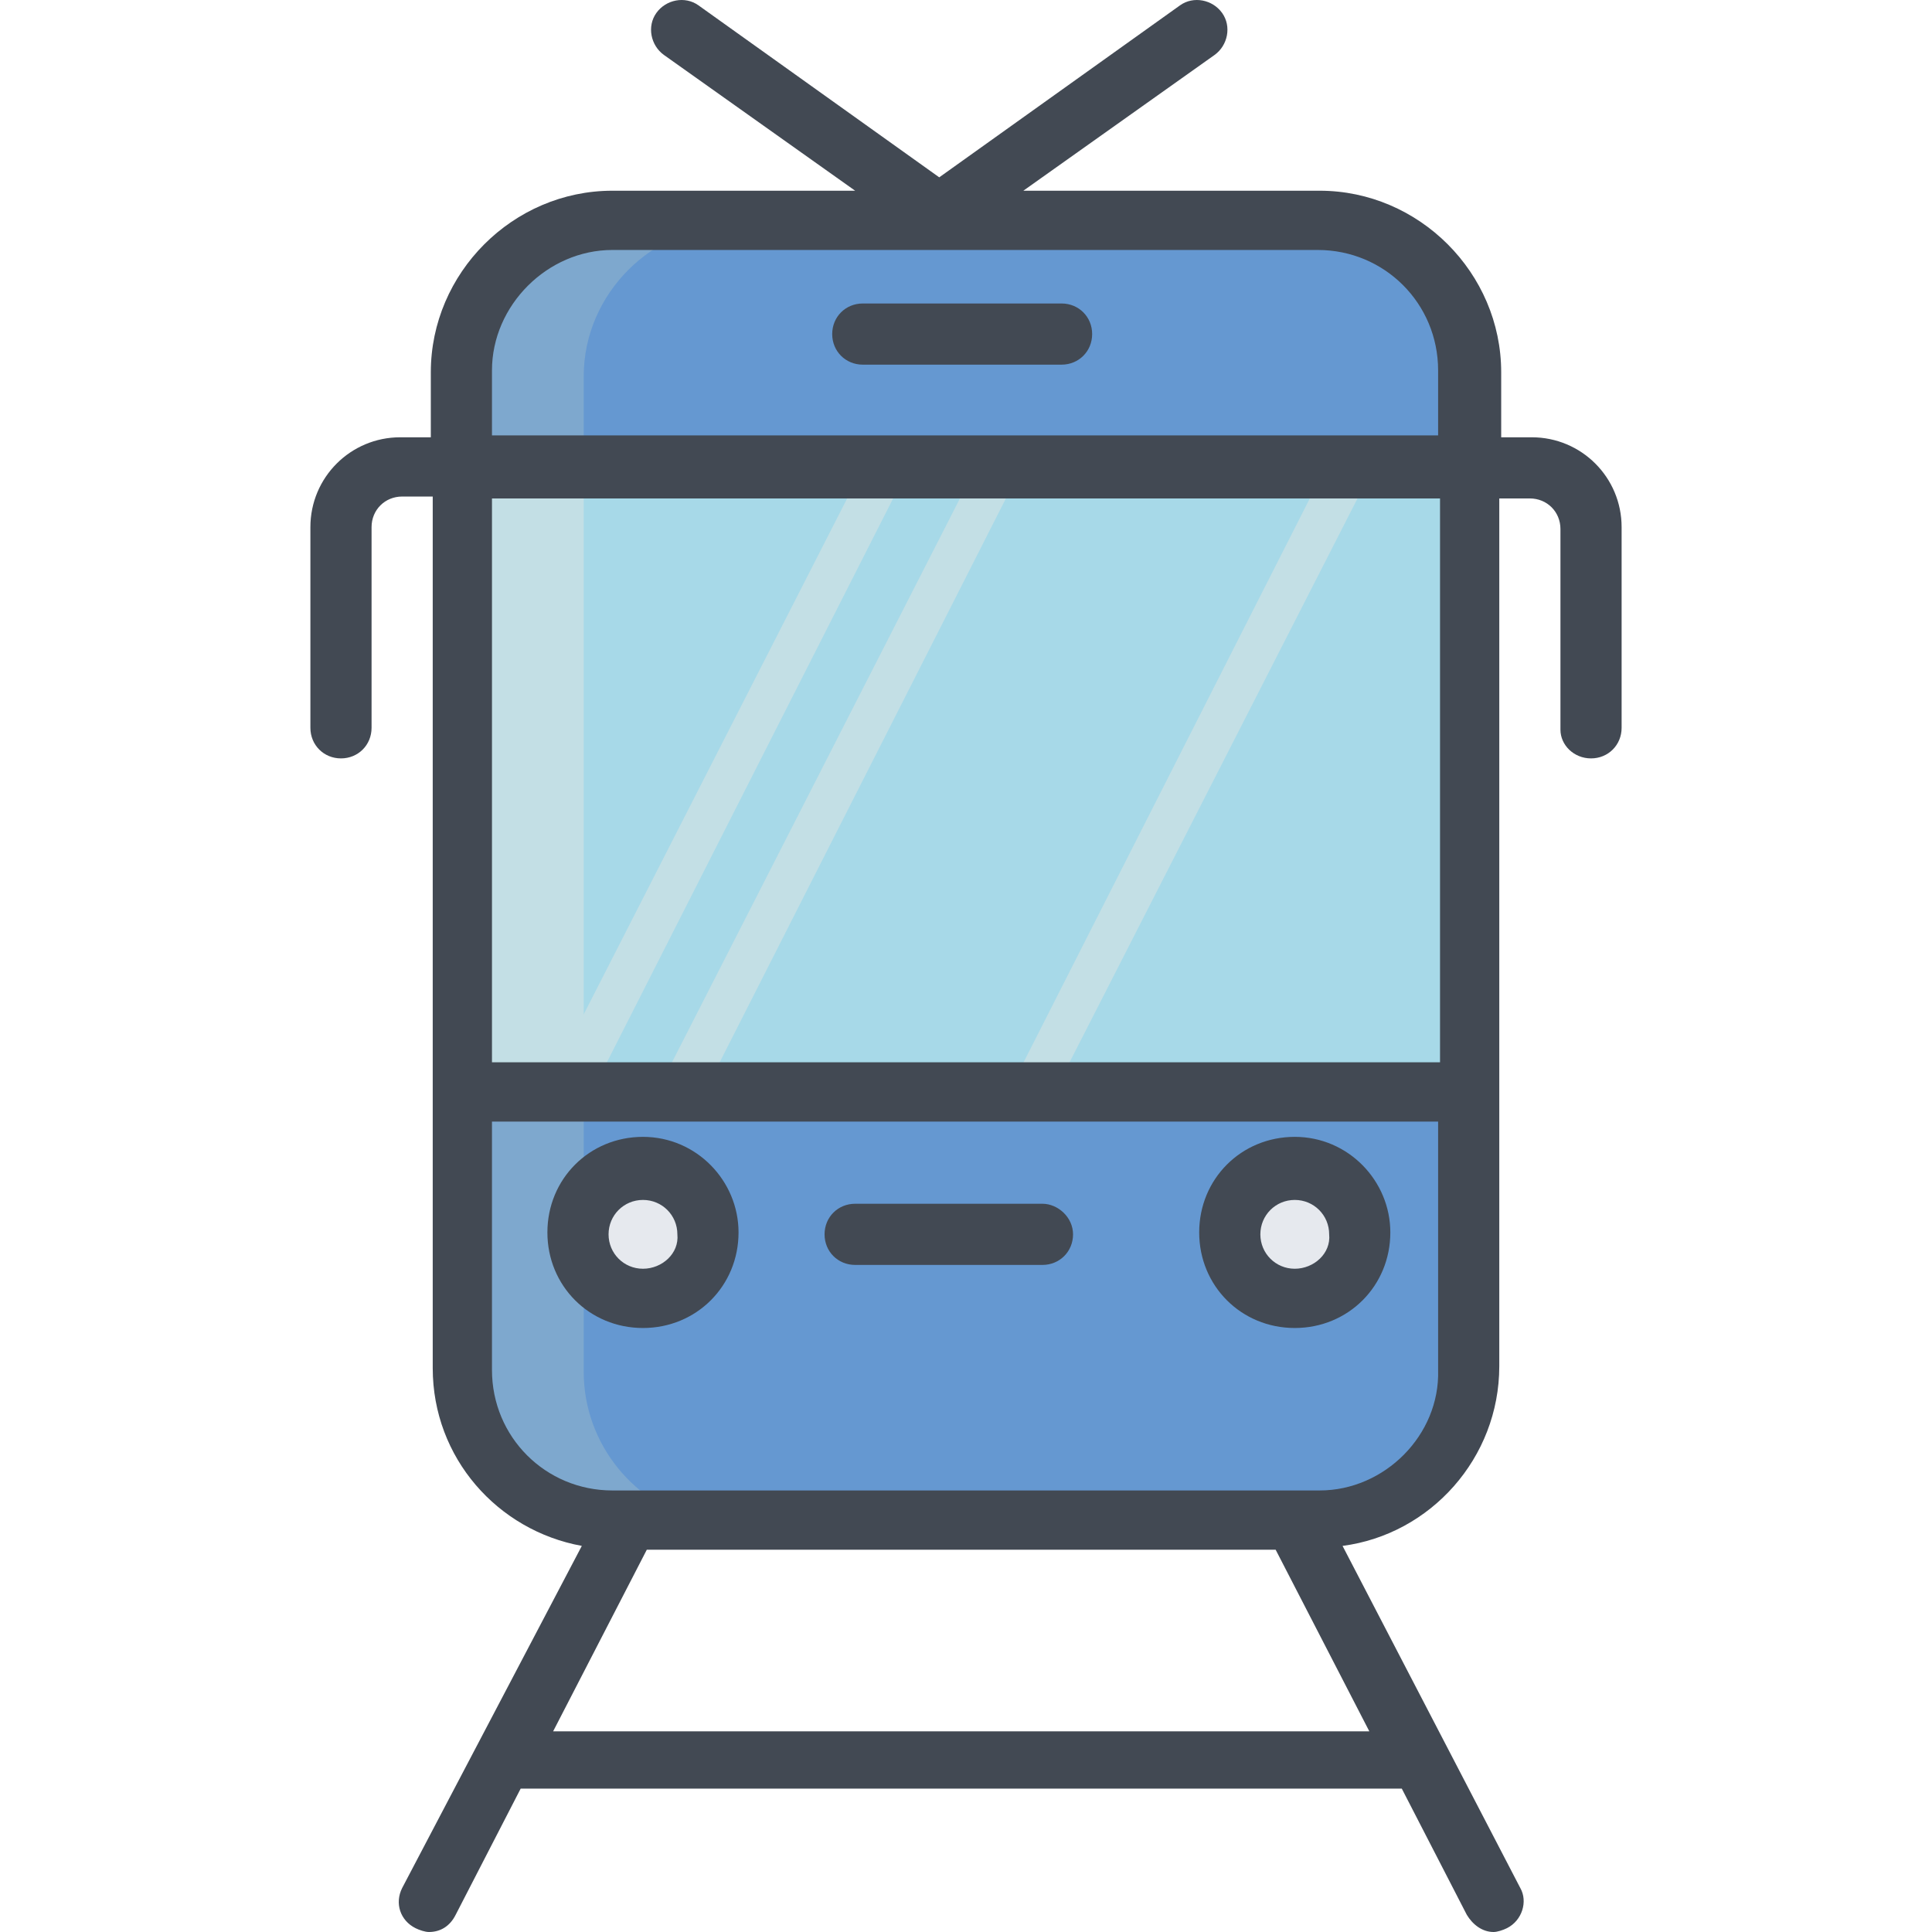 <?xml version="1.0" encoding="iso-8859-1"?>
<!-- Generator: Adobe Illustrator 19.0.0, SVG Export Plug-In . SVG Version: 6.00 Build 0)  -->
<svg version="1.1" id="Capa_1" xmlns="http://www.w3.org/2000/svg" xmlns:xlink="http://www.w3.org/1999/xlink" x="0px" y="0px"
	 viewBox="0 0 404.311 404.311" style="enable-background:new 0 0 404.311 404.311;" xml:space="preserve">
<path style="fill:#6598D1;" d="M307.756,286.711c0,17.2-14.4,31.6-31.6,31.6h-148c-17.2,0-31.6-14.4-31.6-31.6v-208.8
	c0-17.2,14.4-31.6,31.6-31.6h147.6c17.2,0,31.6,14.4,31.6,31.6v208.8H307.756z"/>
<path style="fill:#7EA8CE;" d="M122.156,287.111v-208.4c0-17.2,14.4-31.6,31.6-31.6h128.8c-2-0.8-4.4-0.8-6.4-0.8h-148
	c-17.2,0-31.6,14.4-31.6,31.6v208.8c0,17.2,14.4,31.6,31.6,31.6h18.8C132.956,315.111,122.156,302.311,122.156,287.111z"/>
<rect x="96.555" y="97.911" style="fill:#A7D9E8;" width="210" height="130.8"/>
<g>
	<polygon style="fill:#C3DFE5;" points="180.555,97.911 113.756,228.711 123.756,228.711 190.156,97.911 	"/>
	<polygon style="fill:#C3DFE5;" points="204.156,97.911 137.355,228.711 147.355,228.711 213.756,97.911 	"/>
	<polygon style="fill:#C3DFE5;" points="277.356,97.911 210.955,228.711 220.555,228.711 287.356,97.911 	"/>
	<rect x="96.555" y="97.911" style="fill:#C3DFE5;" width="25.6" height="130.8"/>
</g>
<g>
	<circle style="fill:#E6E9EE;" cx="134.555" cy="258.711" r="12.8"/>
	<circle style="fill:#E6E9EE;" cx="270.956" cy="257.911" r="12.8"/>
</g>
<g>
	<path style="fill:#424953;" d="M180.555,76.311h41.6c3.6,0,6.4-2.8,6.4-6.4s-2.8-6.4-6.4-6.4h-41.6c-3.6,0-6.4,2.8-6.4,6.4
		S176.956,76.311,180.555,76.311z"/>
	<path style="fill:#424953;" d="M332.956,158.711c3.6,0,6.4-2.8,6.4-6.4v-42c0-10.4-8.4-18.8-18.8-18.8h-6.4v-13.6
		c0-20.8-17.2-38-38-38h-62l40-28.4c2.8-2,3.6-6,1.6-8.8c-2-2.8-6-3.6-8.8-1.6l-50.4,36l-50.4-36c-2.8-2-6.8-1.2-8.8,1.6
		s-1.2,6.8,1.6,8.8l40,28.4h-50.8c-20.8,0-38,17.2-38,38v13.6h-6.4c-10.4,0-18.8,8.4-18.8,18.8v42c0,3.6,2.8,6.4,6.4,6.4
		s6.4-2.8,6.4-6.4v-42c0-3.6,2.8-6.4,6.4-6.4h6.4v182.4c0,18.8,13.6,34,31.2,37.2l-37.6,71.6c-1.6,3.2-0.4,6.8,2.8,8.4
		c0.8,0.4,2,0.8,2.8,0.8c2.4,0,4.4-1.2,5.6-3.6l13.6-26.4h184.4l13.6,26.4c1.2,2,3.2,3.6,5.6,3.6c0.8,0,2-0.4,2.8-0.8
		c3.2-1.6,4.4-5.6,2.8-8.4l-37.2-71.6c18.4-2.4,32.8-18.4,32.8-37.6v-181.6h6.4c3.6,0,6.4,2.8,6.4,6.4v42
		C326.556,155.911,329.356,158.711,332.956,158.711z M301.356,222.311c-0.4,0-0.8,0-0.8,0h-197.6v-118h198.4V222.311z
		 M128.156,52.311h147.6c14,0,25.2,11.2,25.2,25.2v13.6h-198v-13.6C102.956,63.911,114.555,52.311,128.156,52.311z M115.756,362.311
		l19.6-38h131.6l19.6,38H115.756z M276.156,311.911h-148c-14,0-25.2-11.2-25.2-25.2v-52h197.2c0.4,0,0.8,0,0.8,0v52
		C301.356,300.311,289.756,311.911,276.156,311.911z"/>
	<path style="fill:#424953;" d="M134.555,237.911c-11.2,0-20,8.8-20,20c0,11.2,8.8,20,20,20s20-8.8,20-20
		C154.555,247.111,145.756,237.911,134.555,237.911z M134.555,265.511c-4,0-7.2-3.2-7.2-7.2c0-4,3.2-7.2,7.2-7.2s7.2,3.2,7.2,7.2
		C142.156,262.311,138.555,265.511,134.555,265.511z"/>
	<path style="fill:#424953;" d="M270.956,237.911c-11.2,0-20,8.8-20,20c0,11.2,8.8,20,20,20s20-8.8,20-20
		C290.956,247.111,282.156,237.911,270.956,237.911z M270.956,265.511c-4,0-7.2-3.2-7.2-7.2c0-4,3.2-7.2,7.2-7.2s7.2,3.2,7.2,7.2
		C278.556,262.311,274.956,265.511,270.956,265.511z"/>
	<path style="fill:#424953;" d="M218.156,251.911h-39.2c-3.6,0-6.4,2.8-6.4,6.4c0,3.6,2.8,6.4,6.4,6.4h39.2c3.6,0,6.4-2.8,6.4-6.4
		C224.555,254.711,221.356,251.911,218.156,251.911z"/>
</g>
<g>
</g>
<g>
</g>
<g>
</g>
<g>
</g>
<g>
</g>
<g>
</g>
<g>
</g>
<g>
</g>
<g>
</g>
<g>
</g>
<g>
</g>
<g>
</g>
<g>
</g>
<g>
</g>
<g>
</g>
</svg>
